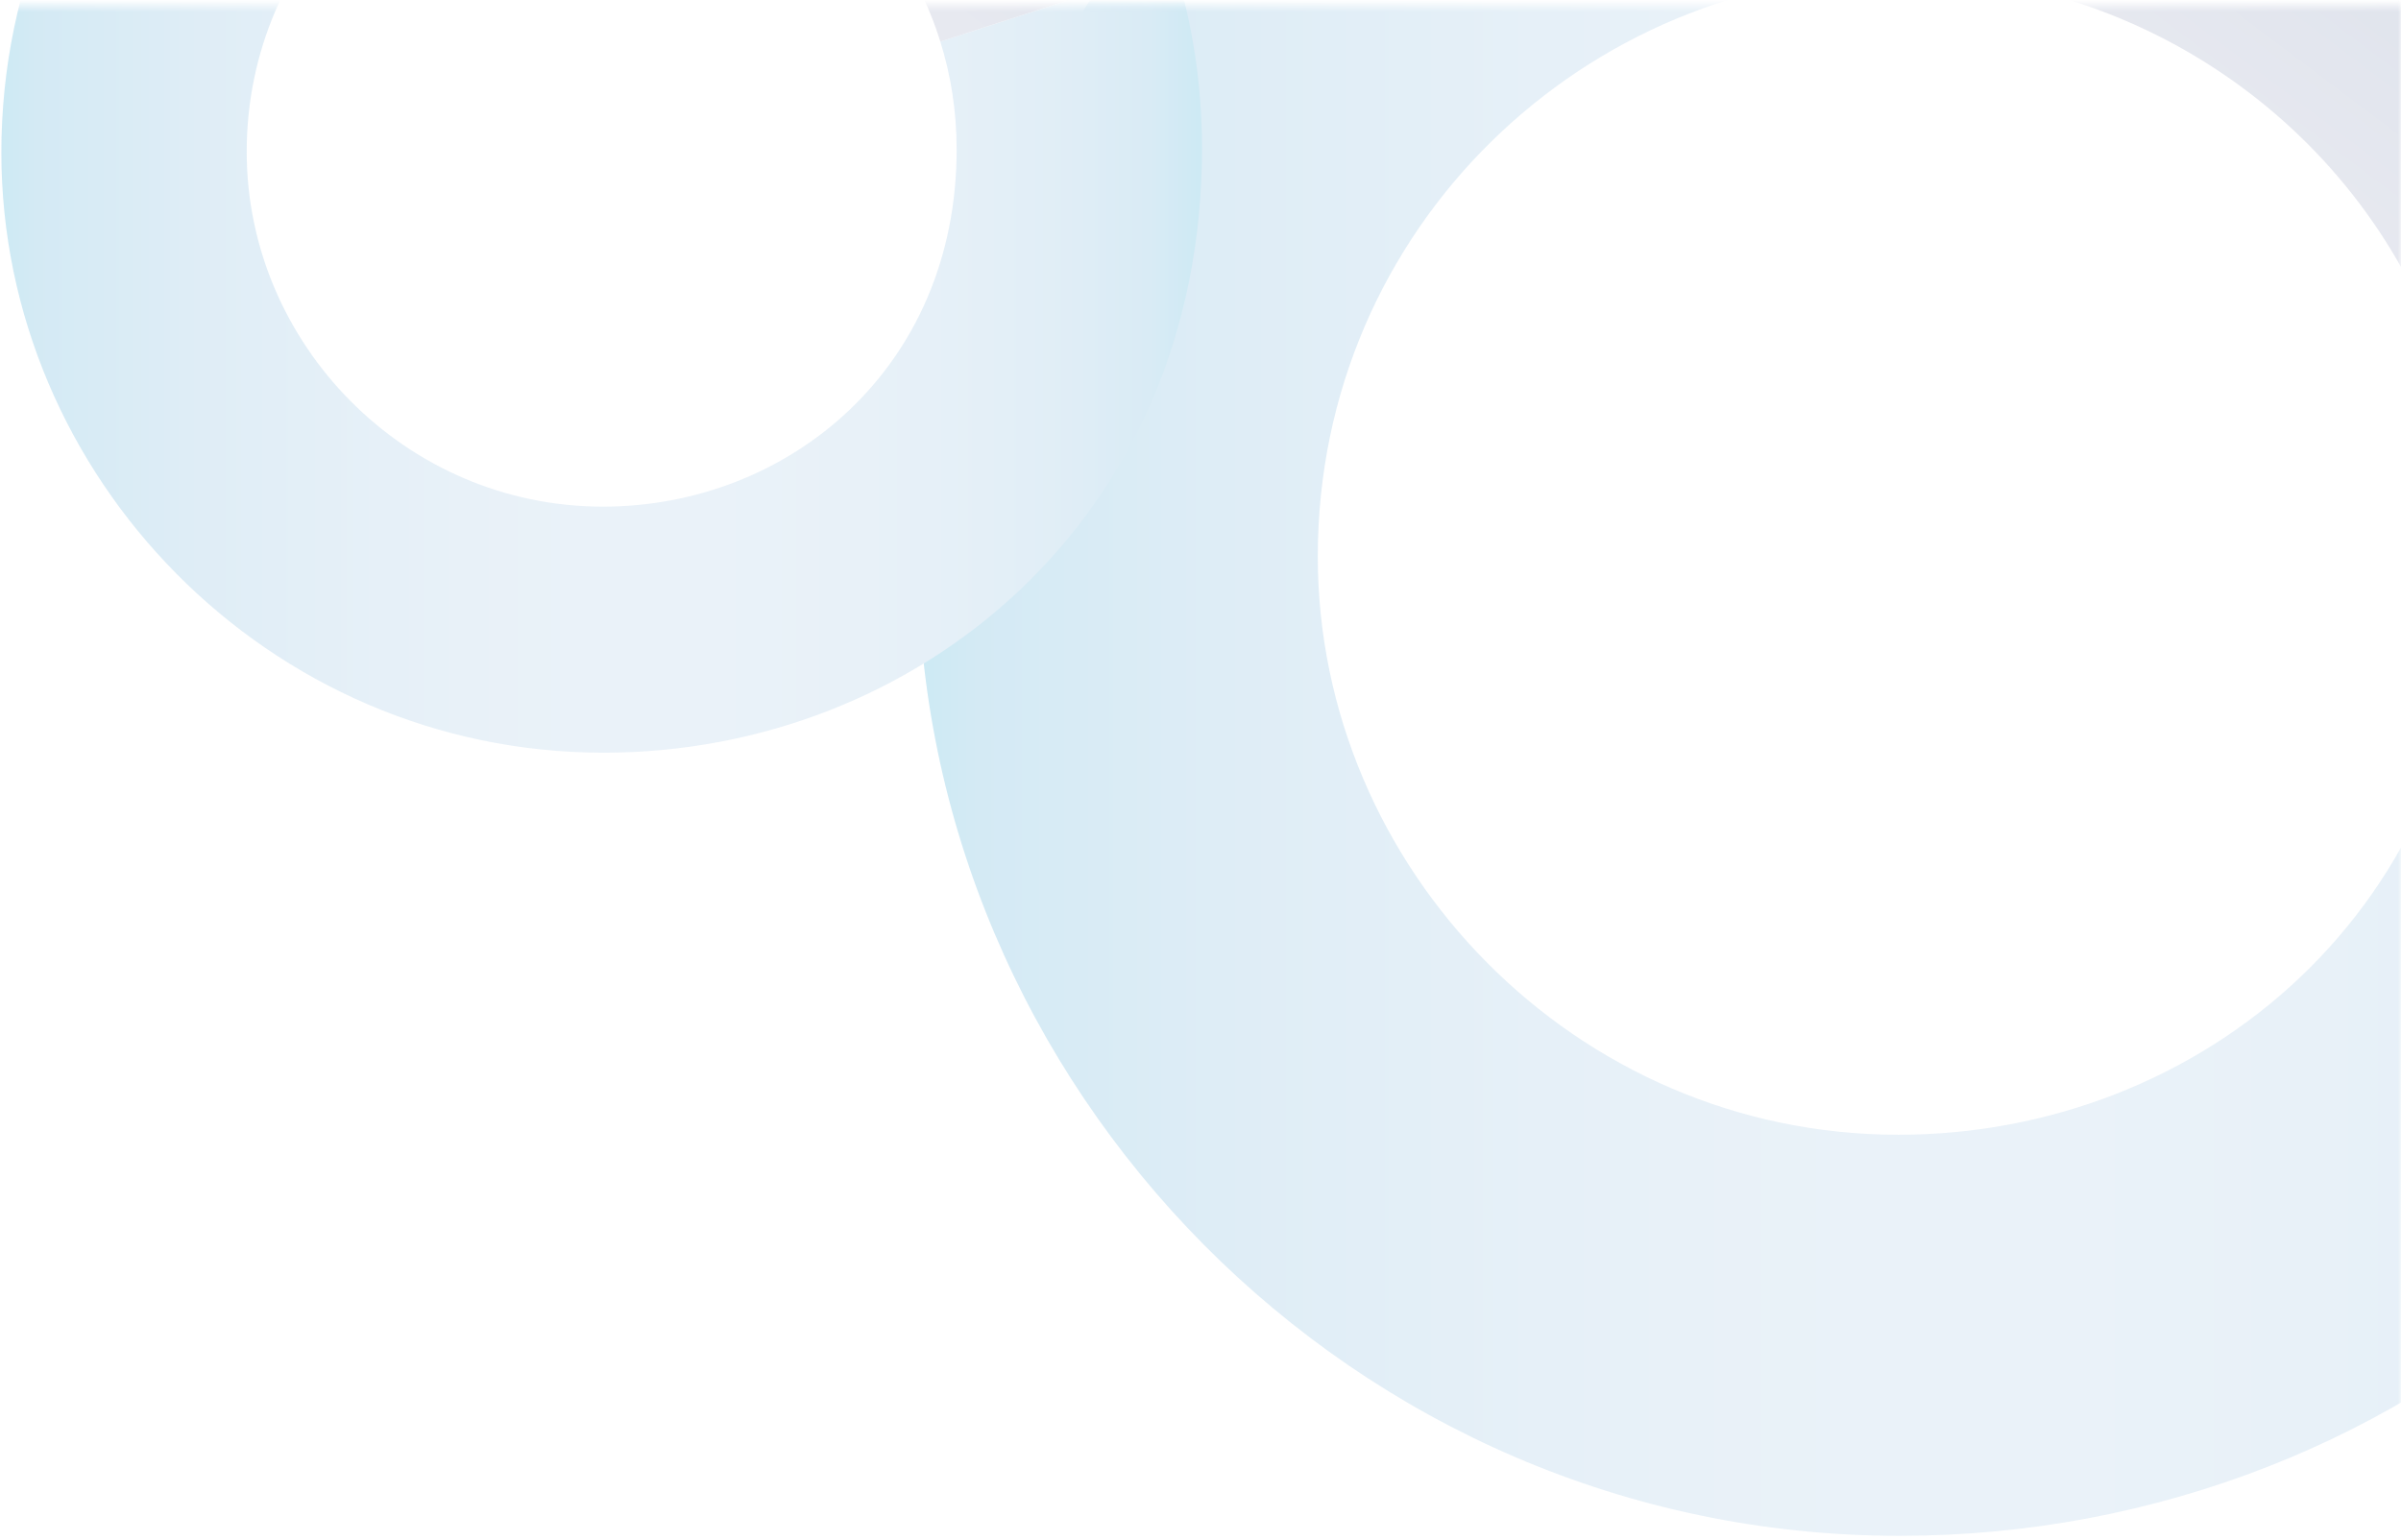 <?xml version="1.0" encoding="UTF-8"?>
<svg width="396px" height="254px" viewBox="0 0 396 254" version="1.1" xmlns="http://www.w3.org/2000/svg" xmlns:xlink="http://www.w3.org/1999/xlink">
    <!-- Generator: Sketch 43.1 (39012) - http://www.bohemiancoding.com/sketch -->
    <title>ROUDEDSADASD</title>
    <desc>Created with Sketch.</desc>
    <defs>
        <rect id="path-1" x="0" y="0.493" width="420" height="274"></rect>
        <linearGradient x1="0%" y1="50%" x2="100%" y2="50%" id="linearGradient-3">
            <stop stop-color="#0093C8" offset="0%"></stop>
            <stop stop-color="#2896CA" offset="3.27%"></stop>
            <stop stop-color="#61A6D3" offset="17.42%"></stop>
            <stop stop-color="#7FB3DA" offset="30.4%"></stop>
            <stop stop-color="#90BBDE" offset="41.69%"></stop>
            <stop stop-color="#96BEDF" offset="50%"></stop>
            <stop stop-color="#93BDDF" offset="63.28%"></stop>
            <stop stop-color="#8AB8DC" offset="72.66%"></stop>
            <stop stop-color="#7AB1D9" offset="80.85%"></stop>
            <stop stop-color="#64A7D3" offset="88.34%"></stop>
            <stop stop-color="#409BCD" offset="95.31%"></stop>
            <stop stop-color="#0093C8" offset="100%"></stop>
        </linearGradient>
        <linearGradient x1="-9.473%" y1="111.165%" x2="65.153%" y2="24.786%" id="linearGradient-4">
            <stop stop-color="#858FB3" offset="52.76%"></stop>
            <stop stop-color="#416193" offset="100%"></stop>
        </linearGradient>
    </defs>
    <g id="Page-1" stroke="none" stroke-width="1" fill="none" fill-rule="evenodd" opacity="0.2">
        <g id="homepage" transform="translate(-1044, -2945)">
            <g id="Group-15" transform="translate(162, 2944.936)">
                <g id="ROUDEDSADASD" transform="translate(858, 0.507)">
                    <mask id="mask-2" fill="white">
                        <use xlink:href="#path-1"></use>
                    </mask>
                    <g id="Rectangle-3"></g>
                    <g id="roundel" mask="url(#mask-2)">
                        <g transform="translate(175.02, -71)" id="Shape">
                            <path d="M162.275,0.074 C75.321,0.074 0.368,70.672 0.368,162.56 C0.368,249.535 72.034,323.943 162.275,323.943 C246.545,323.943 323.141,261.066 323.141,161.491 C323.141,144.136 320.547,127.685 315.751,112.349 L252.796,132.713 C255.632,141.77 257.182,151.5 257.182,161.716 C257.182,220.588 211.895,257.772 162.09,257.772 C108.737,257.772 66.324,213.749 66.324,162.365 C66.324,107.987 110.66,66.293 162.09,66.293 C162.134,66.293 162.228,66.309 162.275,66.309 L162.275,0.125" fill="url(#linearGradient-3)"></path>
                            <path d="M162.275,66.309 C203.543,66.38 240.475,93.149 252.796,132.713 L315.751,112.349 C299.773,61.224 259.511,22.78 210.211,7.455 C209.206,7.115 208.161,6.836 207.152,6.54 C203.597,5.489 200.038,4.618 196.374,3.838 C194.872,3.529 193.37,3.183 191.861,2.914 C188.611,2.299 185.371,1.859 182.094,1.449 C180.35,1.214 178.622,0.968 176.844,0.804 C173.185,0.464 169.491,0.353 165.75,0.262 C164.604,0.239 163.462,0.121 162.275,0.121 L162.275,66.309 L162.275,66.309 Z" fill="url(#linearGradient-4)"></path>
                        </g>
                    </g>
                    <g id="roundel" mask="url(#mask-2)">
                        <g transform="translate(24, -75)" id="Shape">
                            <path d="M99.555,0.046 C46.209,0.046 0.226,43.357 0.226,99.73 C0.226,153.089 44.193,198.738 99.555,198.738 C151.254,198.738 198.246,160.163 198.246,99.074 C198.246,88.427 196.654,78.334 193.712,68.926 L155.089,81.419 C156.83,86.975 157.78,92.945 157.78,99.213 C157.78,135.33 129.997,158.142 99.442,158.142 C66.71,158.142 40.689,131.134 40.689,99.61 C40.689,66.25 67.889,40.67 99.442,40.67 C99.469,40.67 99.527,40.681 99.555,40.681 L99.555,0.076" fill="url(#linearGradient-3)"></path>
                            <path d="M99.555,40.681 C124.873,40.724 147.531,57.147 155.089,81.419 L193.712,68.926 C183.91,37.561 159.209,13.975 128.964,4.573 C128.347,4.365 127.706,4.194 127.087,4.013 C124.906,3.367 122.722,2.833 120.475,2.355 C119.553,2.165 118.632,1.953 117.706,1.788 C115.712,1.41 113.724,1.14 111.714,0.889 C110.644,0.745 109.584,0.594 108.494,0.493 C106.248,0.285 103.982,0.217 101.687,0.161 C100.984,0.147 100.283,0.074 99.555,0.074 L99.555,40.681 L99.555,40.681 Z" fill="url(#linearGradient-4)"></path>
                        </g>
                    </g>
                </g>
            </g>
        </g>
    </g>
</svg>
